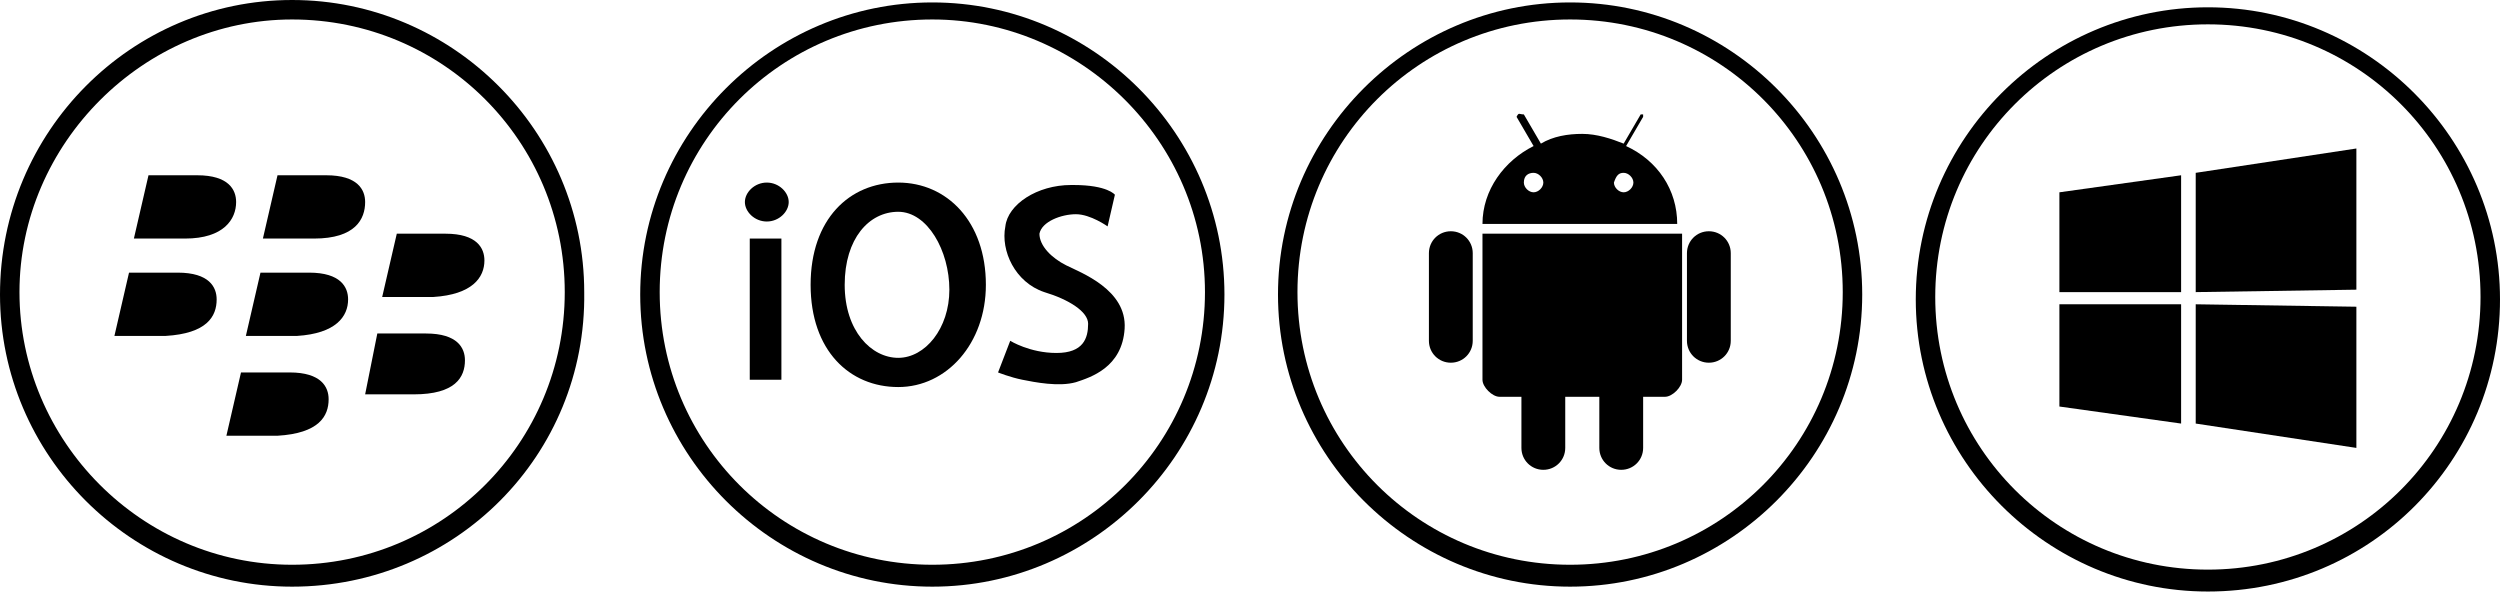 <?xml version="1.0" encoding="utf-8"?>
<!-- Generator: Adobe Illustrator 19.2.0, SVG Export Plug-In . SVG Version: 6.00 Build 0)  -->
<!DOCTYPE svg PUBLIC "-//W3C//DTD SVG 1.1//EN" "http://www.w3.org/Graphics/SVG/1.1/DTD/svg11.dtd">
<svg version="1.1" id="Ebene_1" xmlns="http://www.w3.org/2000/svg" xmlns:xlink="http://www.w3.org/1999/xlink" x="0px" y="0px"
	 viewBox="0 0 102.7 24.3" style="enable-background:new 0 0 102.7 24.3;" xml:space="preserve">
<g>
	<path d="M62.3,4.8L63,6c-1.2,0.6-2.1,1.8-2.1,3.2h4h4c0-1.4-0.8-2.6-2.1-3.2l0.7-1.2c0,0,0-0.1,0-0.1c-0.1,0-0.1,0-0.1,0l-0.7,1.2
		c-0.5-0.2-1.1-0.4-1.7-0.4c-0.6,0-1.2,0.1-1.7,0.4l-0.7-1.2C62.4,4.7,62.4,4.6,62.3,4.8C62.3,4.7,62.3,4.8,62.3,4.8L62.3,4.8z
		 M63,7.1c0.2,0,0.4,0.2,0.4,0.4c0,0.2-0.2,0.4-0.4,0.4c-0.2,0-0.4-0.2-0.4-0.4C62.6,7.2,62.8,7.1,63,7.1 M66.7,7.1
		c0.2,0,0.4,0.2,0.4,0.4c0,0.2-0.2,0.4-0.4,0.4c-0.2,0-0.4-0.2-0.4-0.4C66.4,7.2,66.5,7.1,66.7,7.1"/>
	<path d="M60.9,9.6v6c0,0.3,0.4,0.7,0.7,0.7h0.9v2.1c0,0.5,0.4,0.9,0.9,0.9c0.5,0,0.9-0.4,0.9-0.9v-2.1h1.4v2.1
		c0,0.5,0.4,0.9,0.9,0.9c0.5,0,0.9-0.4,0.9-0.9v-2.1h0.9c0.3,0,0.7-0.4,0.7-0.7v-6H60.9z"/>
	<path d="M59.6,9.5L59.6,9.5c0.5,0,0.9,0.4,0.9,0.9V14c0,0.5-0.4,0.9-0.9,0.9c-0.5,0-0.9-0.4-0.9-0.9v-3.6
		C58.7,9.9,59.1,9.5,59.6,9.5"/>
	<path d="M70.2,9.5L70.2,9.5c0.5,0,0.9,0.4,0.9,0.9V14c0,0.5-0.4,0.9-0.9,0.9c-0.5,0-0.9-0.4-0.9-0.9v-3.6
		C69.3,9.9,69.7,9.5,70.2,9.5"/>
	<path d="M64.5,24.1c-6.6,0-12-5.4-12-12c0-6.6,5.4-12,12-12c6.6,0,12,5.4,12,12C76.5,18.7,71.1,24.1,64.5,24.1z M64.5,0.8
		c-6.2,0-11.2,5-11.2,11.2s5,11.2,11.2,11.2c6.2,0,11.2-5,11.2-11.2S70.7,0.8,64.5,0.8z M38.3,24.1c-6.6,0-12-5.4-12-12
		c0-6.6,5.4-12,12-12c6.6,0,12,5.4,12,12C50.3,18.7,44.9,24.1,38.3,24.1z M38.3,0.8c-6.2,0-11.2,5-11.2,11.2s5,11.2,11.2,11.2
		c6.2,0,11.2-5,11.2-11.2S44.4,0.8,38.3,0.8z"/>
	<path d="M33.3,11.7c0,2.7,1.6,4.2,3.6,4.2c2,0,3.6-1.8,3.6-4.2c0-2.6-1.6-4.2-3.6-4.2C34.9,7.5,33.3,9,33.3,11.7 M34.7,11.7
		c0-1.9,1-3,2.2-3c1.2,0,2.1,1.6,2.1,3.2c0,1.6-1,2.8-2.1,2.8C35.8,14.7,34.7,13.6,34.7,11.7"/>
	<path d="M30.6,8.3c0,0.4,0.4,0.8,0.9,0.8c0.5,0,0.9-0.4,0.9-0.8c0-0.4-0.4-0.8-0.9-0.8C31,7.5,30.6,7.9,30.6,8.3"/>
	<path d="M41.3,9.3c-0.2,1,0.4,2.3,1.6,2.7c1,0.3,1.8,0.8,1.8,1.3c0,0.6-0.2,1.2-1.3,1.2c-1.1,0-1.9-0.5-1.9-0.5L41,15.3
		c0,0,0.5,0.2,1,0.3c0.5,0.1,1.5,0.3,2.2,0.1c0.6-0.2,1.9-0.6,2-2.2c0.1-1.6-1.8-2.3-2.4-2.6c-0.6-0.3-1.1-0.8-1.1-1.3
		c0.1-0.5,0.9-0.8,1.5-0.8c0.6,0,1.3,0.5,1.3,0.5L45.8,8c0,0-0.3-0.4-1.7-0.4c0,0-0.1,0-0.1,0C42.6,7.6,41.4,8.4,41.3,9.3"/>
	<path d="M12,24.1c-6.6,0-12-5.4-12-12C0,5.4,5.4,0,12,0c6.6,0,12,5.4,12,12C24.1,18.7,18.7,24.1,12,24.1z M12,0.8
		C5.9,0.8,0.8,5.9,0.8,12s5,11.2,11.2,11.2c6.2,0,11.2-5,11.2-11.2S18.2,0.8,12,0.8z"/>
	<path d="M9.7,8.3c0-0.5-0.3-1.1-1.6-1.1h-2L5.5,9.8h2.1C9.2,9.8,9.7,9,9.7,8.3"/>
	<path d="M15,8.3c0-0.5-0.3-1.1-1.6-1.1h-2l-0.6,2.6h2.1C14.6,9.8,15,9,15,8.3"/>
	<path d="M8.9,12.3c0-0.5-0.3-1.1-1.6-1.1h-2l-0.6,2.6h2.1C8.5,13.7,8.9,13,8.9,12.3"/>
	<path d="M14.3,12.3c0-0.5-0.3-1.1-1.6-1.1h-2l-0.6,2.6h2.1C13.8,13.7,14.3,13,14.3,12.3"/>
	<path d="M19.9,10.7c0-0.5-0.3-1.1-1.6-1.1h-2l-0.6,2.6h2.1C19.4,12.1,19.9,11.4,19.9,10.7"/>
	<path d="M19.1,14.8c0-0.5-0.3-1.1-1.6-1.1h-2L15,16.2H17C18.7,16.2,19.1,15.5,19.1,14.8"/>
	<path d="M13.5,16.4c0-0.5-0.3-1.1-1.6-1.1h-2l-0.6,2.6h2.1C13.1,17.8,13.5,17.1,13.5,16.4"/>
	<path d="M90.7,24.3c-6.6,0-12-5.4-12-12c0-6.6,5.4-12,12-12c6.6,0,12,5.4,12,12C102.7,18.9,97.4,24.3,90.7,24.3z M90.7,1
		c-6.2,0-11.2,5-11.2,11.2s5,11.2,11.2,11.2c6.2,0,11.2-5,11.2-11.2S96.9,1,90.7,1z"/>
	<polygon points="84.6,12.5 84.6,16.7 89.6,17.4 89.6,12.5 	"/>
	<polygon points="89.6,7.2 84.6,7.9 84.6,12 89.6,12 	"/>
	<polygon points="96.8,11.9 96.8,6.1 90.2,7.1 90.2,12 	"/>
	<polygon points="90.2,17.4 96.8,18.4 96.8,12.6 90.2,12.5 	"/>
</g>
<rect x="30.8" y="9.8" width="1.3" height="5.8"/>
</svg>
